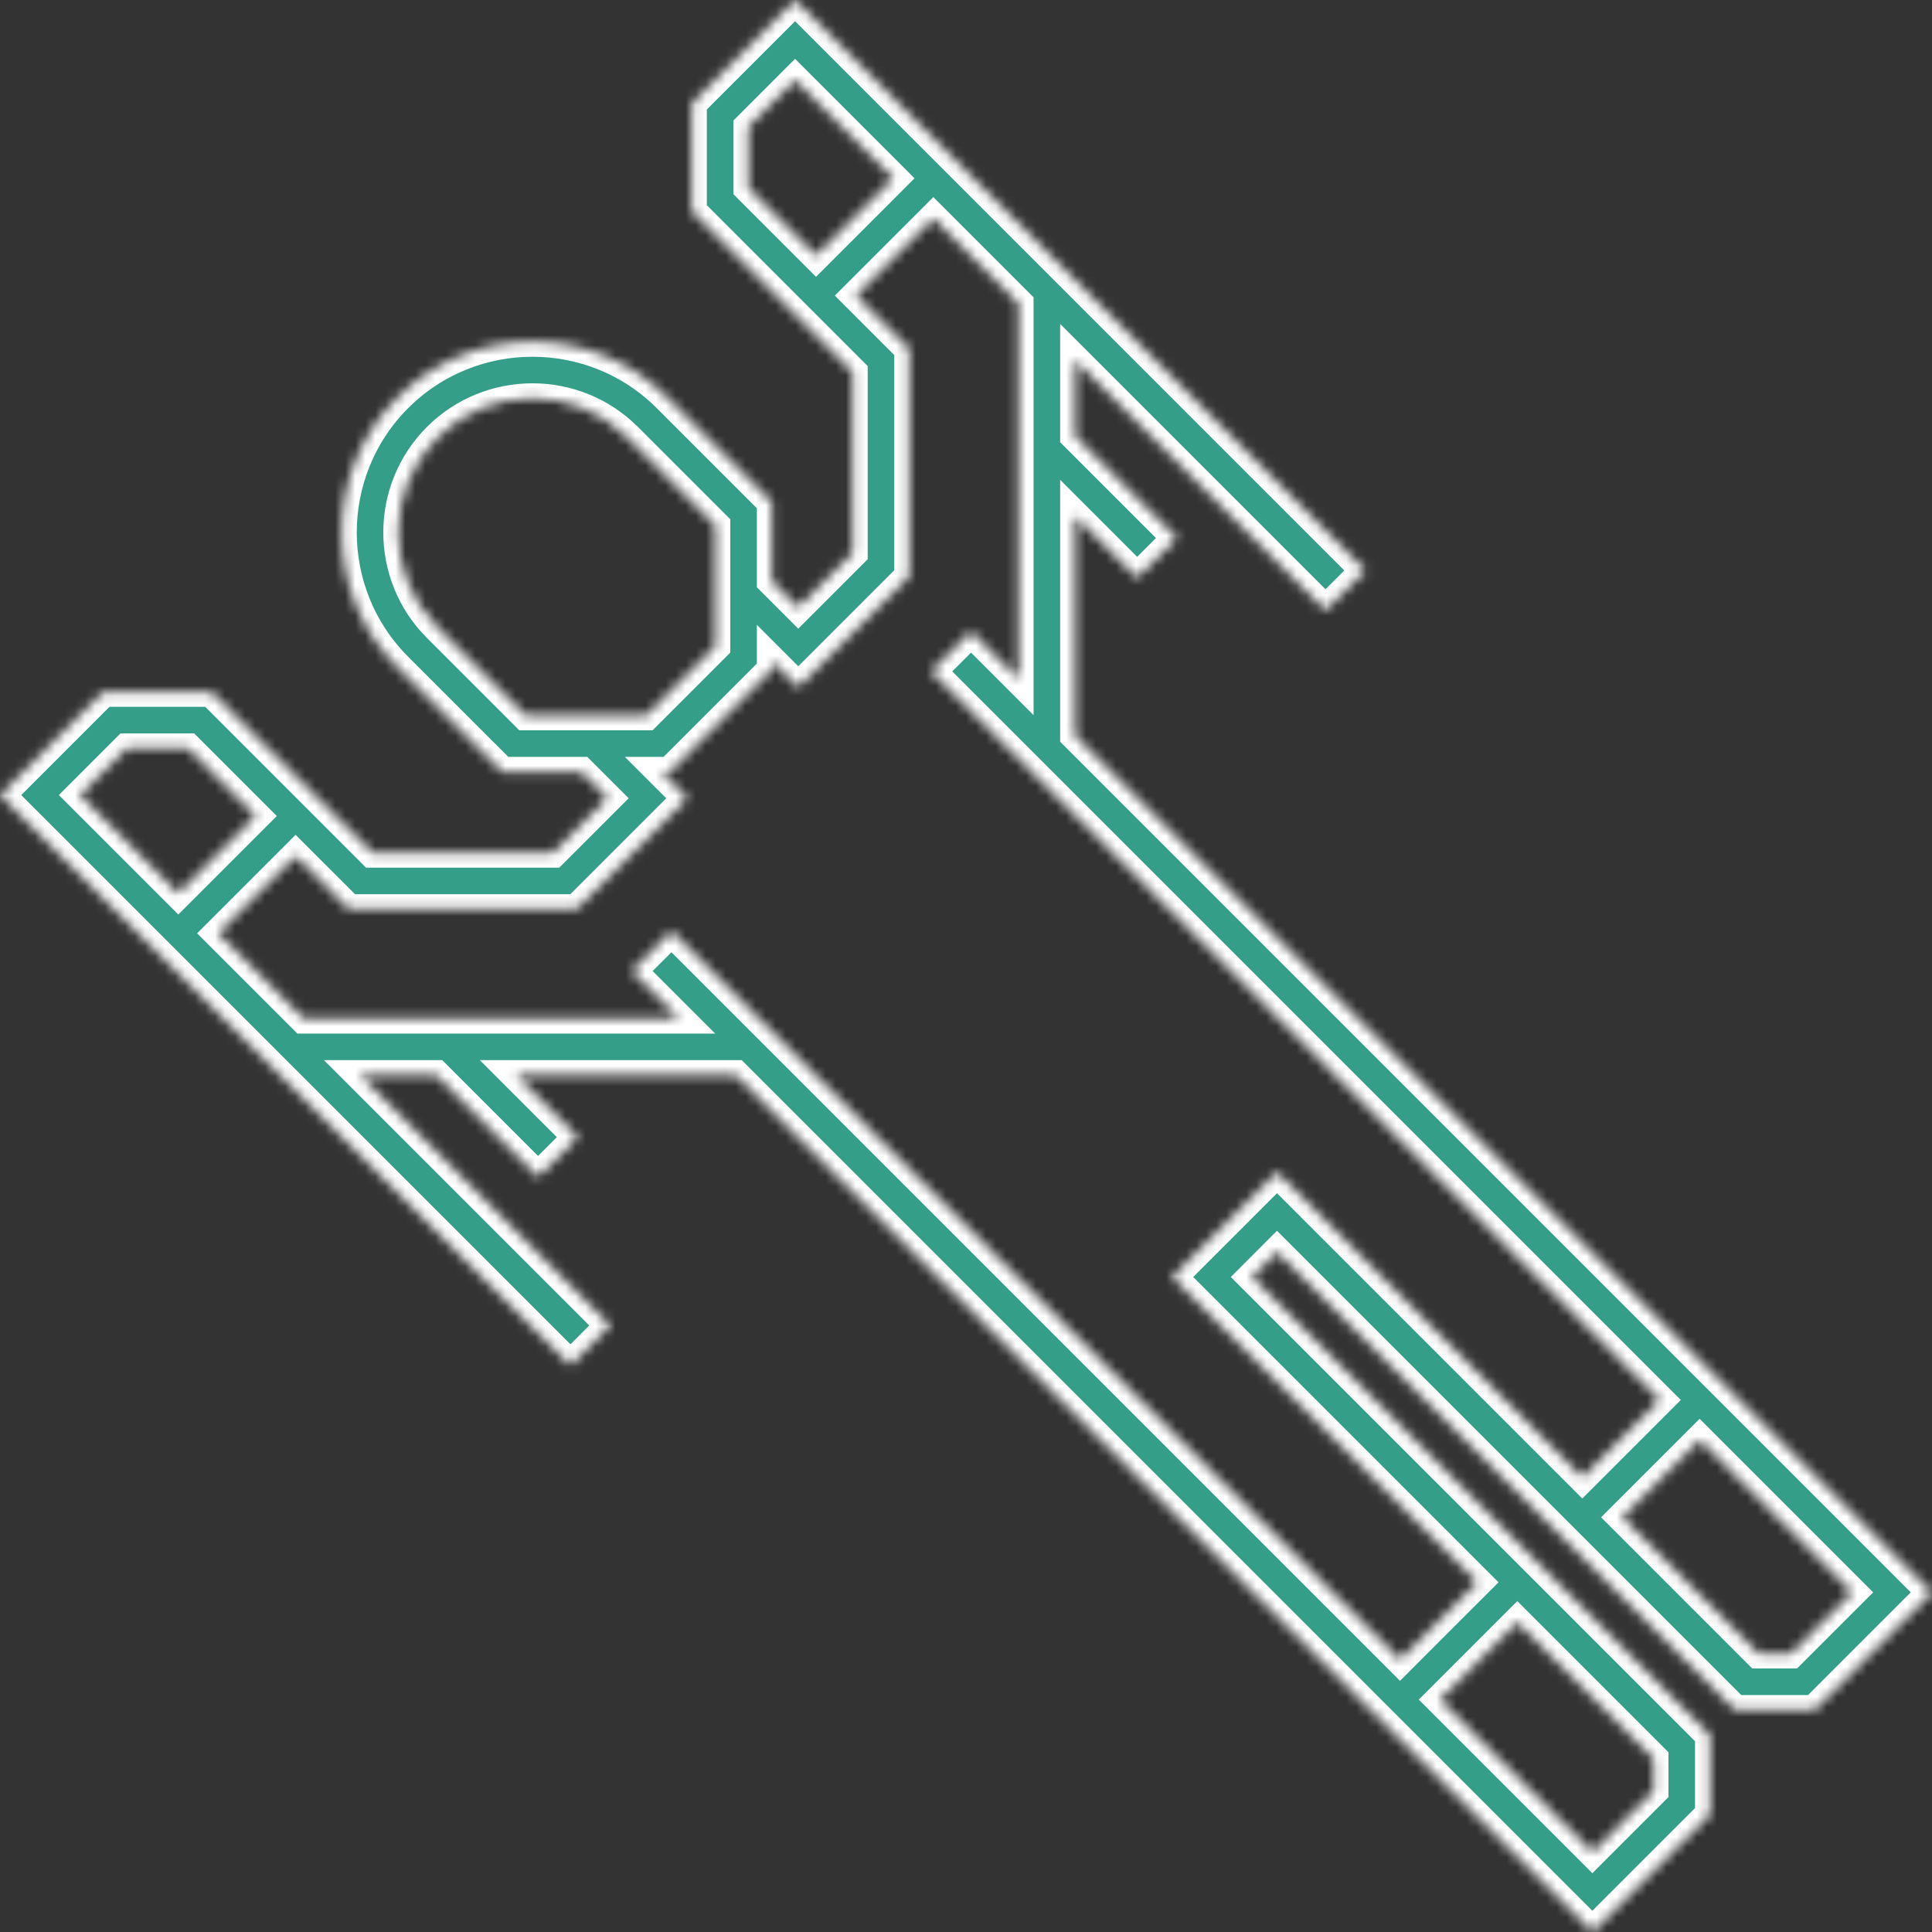 <svg width="193" height="193" viewBox="0 0 193 193" fill="none" xmlns="http://www.w3.org/2000/svg">
<rect x="0" y="0" width="193" height="193" fill="#333333" stroke="none"/>
<mask id="path-1-inside-1" fill="white">
<path d="M79.425 0L69.11 10.316L69.11 21.12C69.88 21.89 73.378 25.387 85.177 37.188L85.177 55.248L79.743 60.681L77.109 58.045L77.109 50.153L66.668 39.711C59.236 32.28 47.144 32.28 39.712 39.711C32.281 47.143 32.281 59.235 39.712 66.666L50.154 77.108L58.046 77.108L60.681 79.743L55.247 85.177L37.187 85.177C32.25 80.238 34.974 82.962 21.121 69.109L10.316 69.109L-4.9645e-06 79.425C24.545 103.97 18.637 98.062 56.987 136.413L60.985 132.414L35.977 107.405L43.557 107.405L53.748 117.596L57.747 113.599L51.554 107.405L73.475 107.405C75.666 109.596 156.767 190.696 159.071 193L170.827 181.242L170.827 173.32C169.615 172.109 126.429 128.923 125.075 127.568L127.567 125.073C128.659 126.165 171.281 168.787 173.322 170.828L181.242 170.828L193 159.07L107.406 73.477L107.406 51.554L113.598 57.748L117.597 53.748L107.406 43.557L107.406 35.979L132.413 60.986L136.413 56.988C133.884 54.458 81.372 1.946 79.425 0ZM74.765 18.777L74.765 12.659L79.425 7.997L89.239 17.811C86.381 20.669 84.376 22.675 81.519 25.532L74.765 18.777ZM52.496 71.454L43.71 62.669C38.484 57.441 38.484 48.938 43.71 43.711C48.938 38.485 57.441 38.485 62.668 43.711L71.453 52.495L71.453 64.57L64.569 71.454L52.496 71.454ZM12.657 74.765L18.778 74.765L25.531 81.518L17.811 89.239L7.997 79.425L12.657 74.765ZM165.173 175.663L165.173 178.9L159.07 185.003L143.852 169.785L147.712 165.924L151.572 162.063L165.173 175.663ZM185.003 159.07L178.899 165.172L175.663 165.172L162.063 151.572L169.785 143.852L185.003 159.07ZM165.785 139.853L158.065 147.574L127.567 117.076L117.076 127.568L147.574 158.066L143.713 161.925L139.854 165.786L67.074 93.006L63.075 97.004L67.82 101.75L30.323 101.75L21.81 93.237L29.53 85.517L34.846 90.831L57.59 90.831L68.679 79.743L66.043 77.108L66.912 77.108L77.109 66.911L77.109 66.042L79.743 68.678L90.832 57.589L90.832 34.845L85.517 29.529C88.376 26.671 90.38 24.667 93.238 21.809L101.751 30.322L101.751 67.819L97.005 63.074L93.006 67.073L165.785 139.853Z"/>
</mask>
<path d="M79.425 0L69.11 10.316L69.11 21.12C69.88 21.89 73.378 25.387 85.177 37.188L85.177 55.248L79.743 60.681L77.109 58.045L77.109 50.153L66.668 39.711C59.236 32.28 47.144 32.28 39.712 39.711C32.281 47.143 32.281 59.235 39.712 66.666L50.154 77.108L58.046 77.108L60.681 79.743L55.247 85.177L37.187 85.177C32.25 80.238 34.974 82.962 21.121 69.109L10.316 69.109L-4.9645e-06 79.425C24.545 103.97 18.637 98.062 56.987 136.413L60.985 132.414L35.977 107.405L43.557 107.405L53.748 117.596L57.747 113.599L51.554 107.405L73.475 107.405C75.666 109.596 156.767 190.696 159.071 193L170.827 181.242L170.827 173.32C169.615 172.109 126.429 128.923 125.075 127.568L127.567 125.073C128.659 126.165 171.281 168.787 173.322 170.828L181.242 170.828L193 159.07L107.406 73.477L107.406 51.554L113.598 57.748L117.597 53.748L107.406 43.557L107.406 35.979L132.413 60.986L136.413 56.988C133.884 54.458 81.372 1.946 79.425 0ZM74.765 18.777L74.765 12.659L79.425 7.997L89.239 17.811C86.381 20.669 84.376 22.675 81.519 25.532L74.765 18.777ZM52.496 71.454L43.71 62.669C38.484 57.441 38.484 48.938 43.71 43.711C48.938 38.485 57.441 38.485 62.668 43.711L71.453 52.495L71.453 64.57L64.569 71.454L52.496 71.454ZM12.657 74.765L18.778 74.765L25.531 81.518L17.811 89.239L7.997 79.425L12.657 74.765ZM165.173 175.663L165.173 178.9L159.07 185.003L143.852 169.785L147.712 165.924L151.572 162.063L165.173 175.663ZM185.003 159.07L178.899 165.172L175.663 165.172L162.063 151.572L169.785 143.852L185.003 159.07ZM165.785 139.853L158.065 147.574L127.567 117.076L117.076 127.568L147.574 158.066L143.713 161.925L139.854 165.786L67.074 93.006L63.075 97.004L67.82 101.75L30.323 101.75L21.81 93.237L29.53 85.517L34.846 90.831L57.59 90.831L68.679 79.743L66.043 77.108L66.912 77.108L77.109 66.911L77.109 66.042L79.743 68.678L90.832 57.589L90.832 34.845L85.517 29.529C88.376 26.671 90.38 24.667 93.238 21.809L101.751 30.322L101.751 67.819L97.005 63.074L93.006 67.073L165.785 139.853Z" fill="#349E89" stroke="white" stroke-width="3" mask="url(#path-1-inside-1)"/>
</svg>
